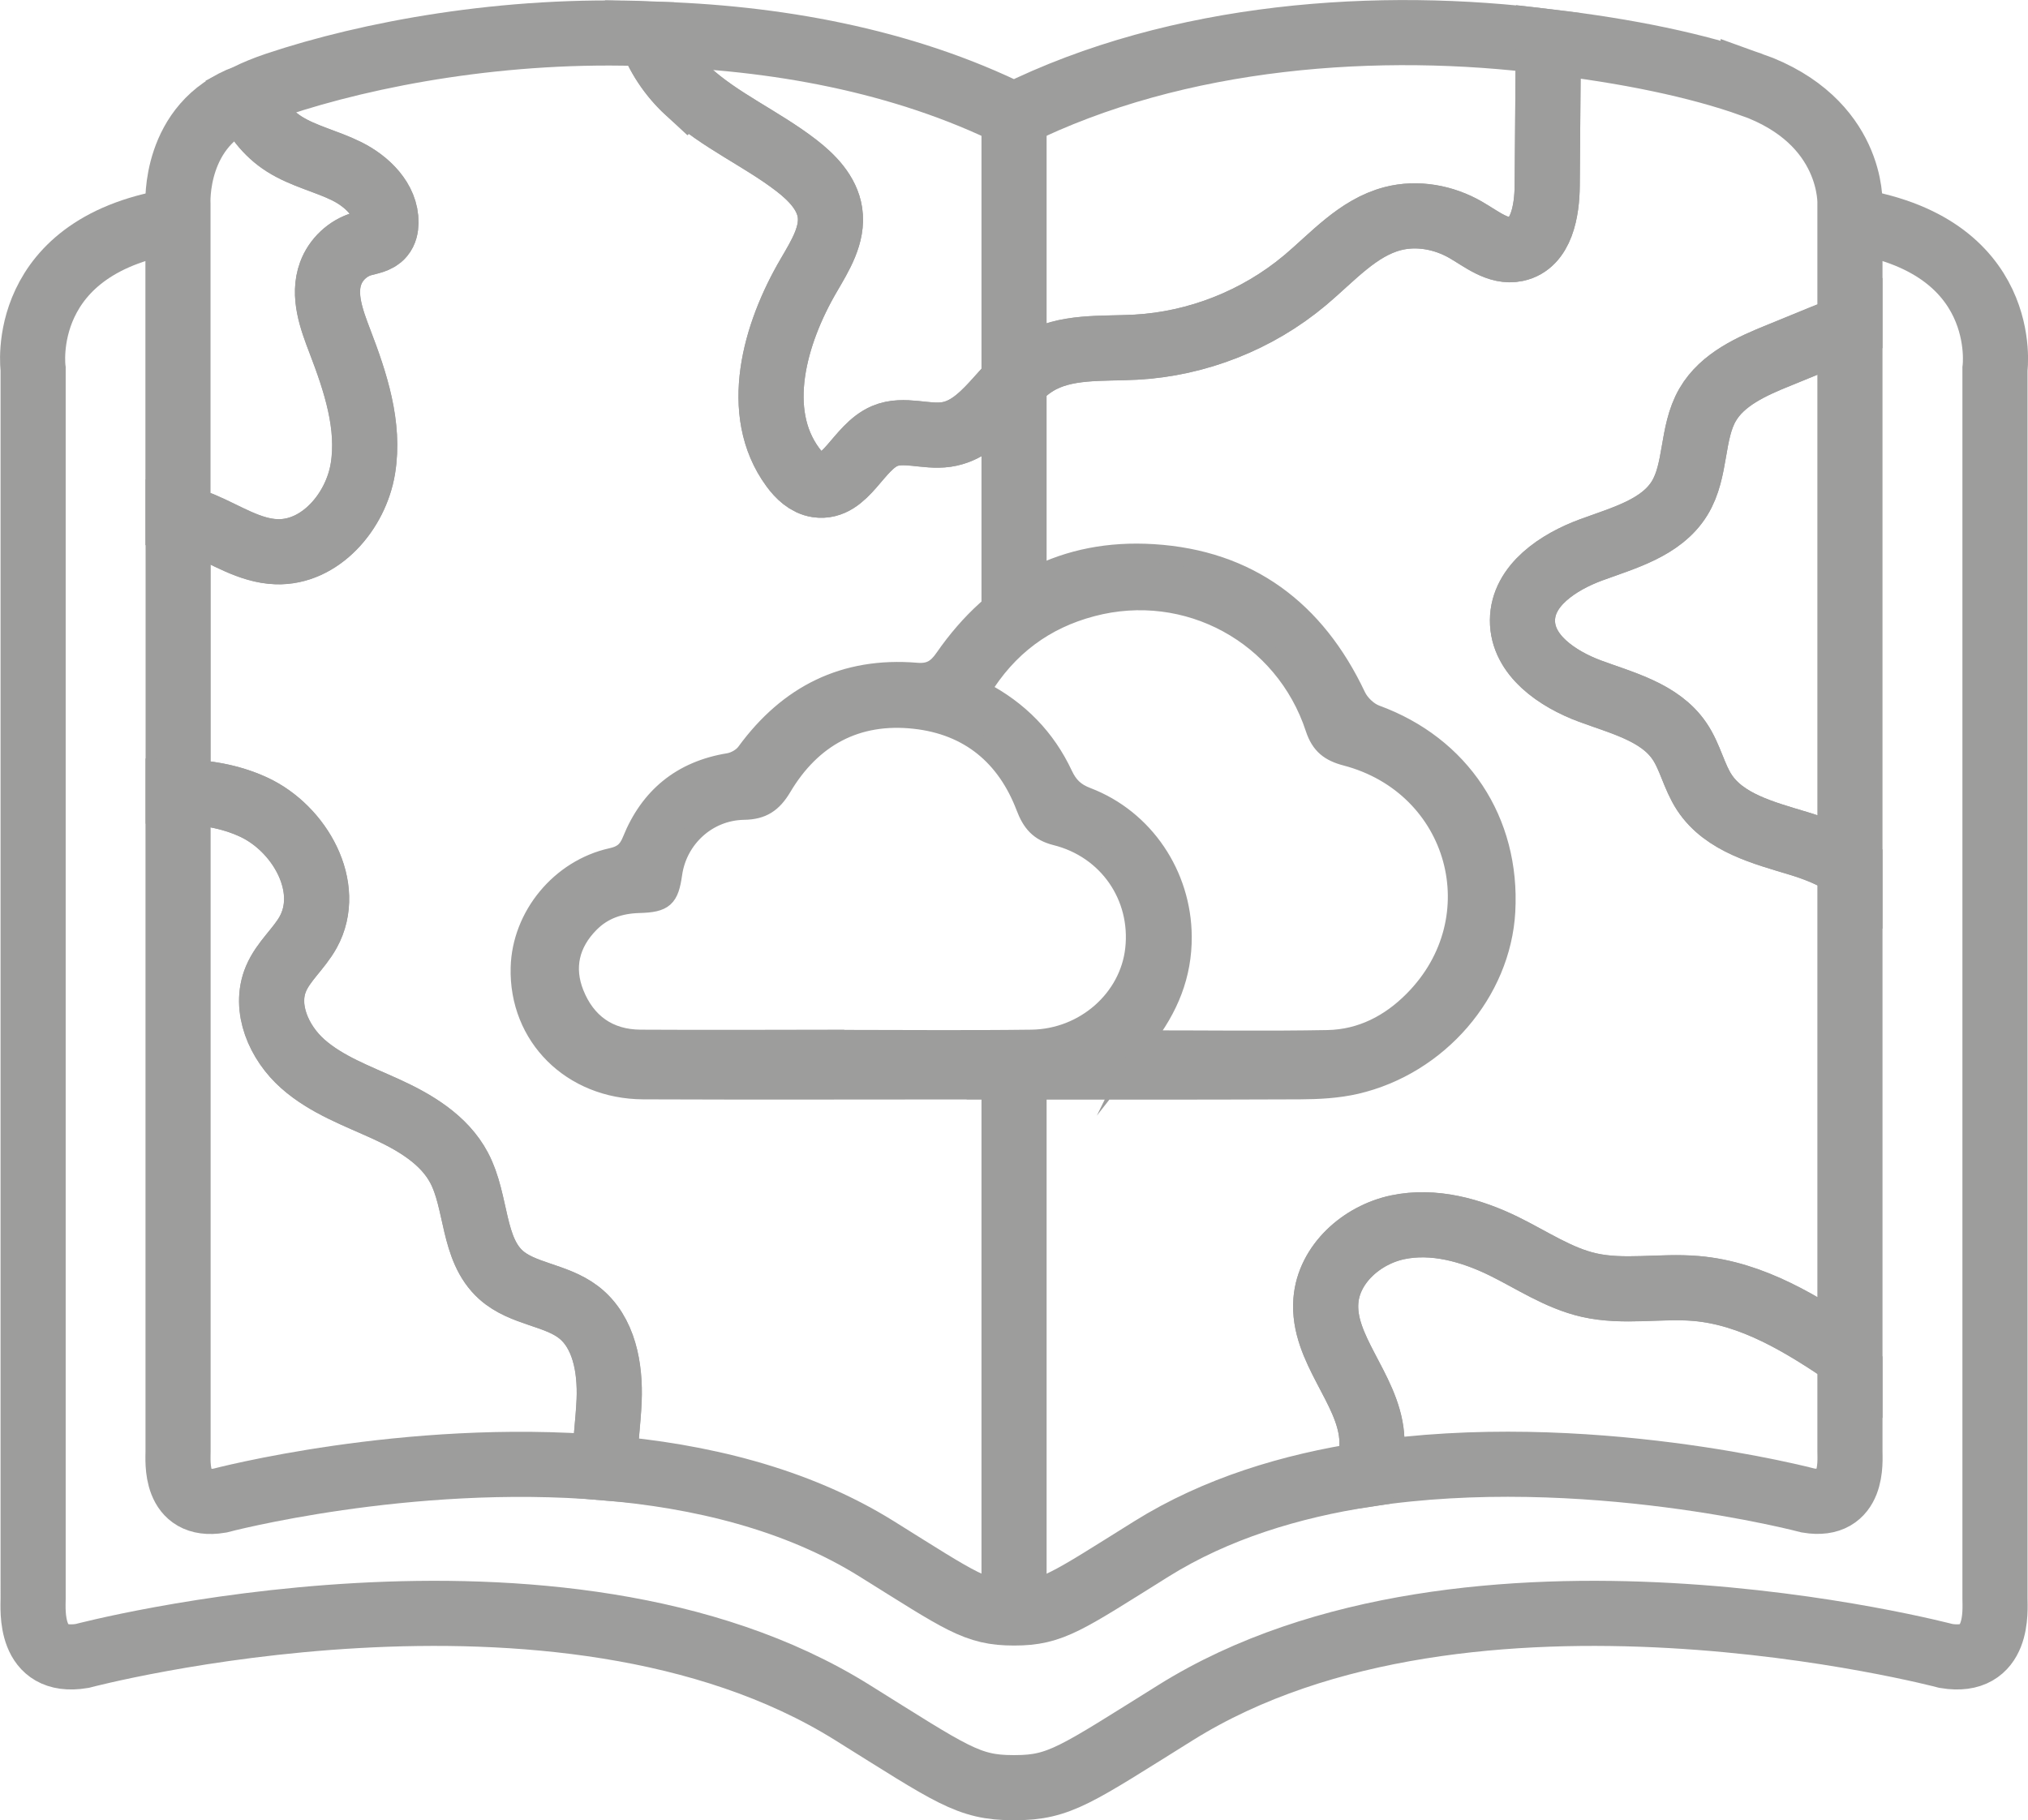<?xml version="1.0" encoding="UTF-8"?>
<svg id="Vrstva_1" data-name="Vrstva 1" xmlns="http://www.w3.org/2000/svg" viewBox="0 0 217.99 195.69">
  <defs>
    <style>
      .cls-1 {
        fill: #9d9d9c;
        stroke-width: 2px;
      }

      .cls-1, .cls-2 {
        stroke: #9d9d9c;
        stroke-miterlimit: 10;
      }

      .cls-2 {
        fill: none;
        stroke-width: 7px;
      }
    </style>
  </defs>
  <path class="cls-2" d="M198.63,23.66c17.66,2.5,15.81,16.01,15.81,16.01v132.18c0,1.24.51,7.14-5.27,6.18,0,0-51.25-13.6-82.78,6.08-10.73,6.69-12.48,8.08-17.27,8.08h-.24c-4.79,0-6.55-1.39-17.27-8.08-31.53-19.68-82.78-6.08-82.78-6.08-5.77.96-5.27-4.94-5.27-6.18V39.67s-1.86-13.52,15.81-16.01"/>
  <line class="cls-2" x1="109" y1="114.02" x2="109" y2="173.41"/>
  <line class="cls-2" x1="109" y1="12.38" x2="109" y2="66.45"/>
  <path class="cls-2" d="M198.85,145.83c-5.07-3.46-10.46-6.79-16.53-7.31-3.84-.33-7.78.49-11.54-.37-3.26-.74-6.1-2.68-9.1-4.16-3.54-1.74-7.58-2.86-11.44-2.05-3.86.81-7.41,3.95-7.72,7.89-.41,5.16,4.47,9.38,4.92,14.53.13,1.43-.1,2.81-.54,4.14,23.4-3.56,47.46,2.82,47.46,2.82,4.92.82,4.49-4.21,4.49-5.27v-10.23Z"/>
  <path class="cls-2" d="M191.27,38.17c-2.96,1.21-6.12,2.59-7.72,5.35-1.76,3.04-1.17,7.04-3.01,10.04-1.97,3.2-6,4.27-9.52,5.56-3.52,1.3-7.35,3.81-7.37,7.57-.02,3.74,3.75,6.31,7.26,7.61,3.51,1.3,7.52,2.28,9.62,5.38,1.15,1.69,1.55,3.8,2.67,5.51,2.16,3.28,6.38,4.35,10.14,5.49,1.89.57,3.88,1.36,5.51,2.49v-58.09c-2.53,1.03-5.06,2.07-7.58,3.1Z"/>
  <path class="cls-2" d="M73.93,9.8c3.47,3.19,7.91,5.1,11.64,7.97,1.69,1.3,3.32,2.96,3.64,5.07.36,2.4-1.05,4.65-2.27,6.75-3.7,6.31-6.06,14.73-1.73,20.63.66.9,1.54,1.75,2.65,1.92,3.06.46,4.39-4.05,7.24-5.26,2.05-.87,4.41.17,6.61-.16,4.14-.61,6.1-5.49,9.68-7.67,3.12-1.9,7.05-1.52,10.7-1.72,6.61-.36,13.09-2.92,18.16-7.17,2.98-2.5,5.69-5.68,9.46-6.65,2.62-.68,5.48-.15,7.83,1.2,1.73,1,3.5,2.49,5.45,2.07,2.7-.57,3.3-4.1,3.32-6.85.04-5.15.08-10.3.12-15.44-18.03-2.31-39.75-.89-57.44,7.9-11.97-5.94-25.83-8.4-39.1-8.73.75,2.31,2.24,4.5,4.03,6.15Z"/>
  <g>
    <path class="cls-2" d="M29.71,59.32c4.69.16,8.53-4.3,9.29-8.93.76-4.63-.79-9.31-2.47-13.69-.9-2.35-1.86-4.95-.99-7.31.55-1.5,1.84-2.71,3.38-3.16.76-.22,1.64-.31,2.14-.92.31-.37.41-.88.42-1.36.04-2.45-2.02-4.44-4.21-5.53-2.19-1.09-4.65-1.62-6.72-2.93-1.86-1.18-3.28-3.01-4.07-5.07-7.87,2.89-7.35,11.55-7.35,11.55v33.69c.87.15,1.73.4,2.52.73,2.65,1.11,5.17,2.83,8.05,2.93Z"/>
    <g>
      <path class="cls-2" d="M188.27,9.1c-5.81-2.07-13.41-3.64-21.84-4.62-.04,5.15-.08,10.3-.12,15.44-.02,2.76-.63,6.28-3.32,6.85-1.95.42-3.72-1.08-5.45-2.07-2.34-1.35-5.21-1.88-7.83-1.2-3.77.98-6.47,4.15-9.46,6.65-5.08,4.25-11.55,6.81-18.16,7.17-3.65.2-7.58-.19-10.7,1.72-3.58,2.18-5.53,7.06-9.68,7.67-2.2.32-4.57-.71-6.61.16-2.85,1.21-4.18,5.71-7.24,5.26-1.11-.17-1.99-1.01-2.65-1.92-4.33-5.9-1.97-14.31,1.73-20.63,1.22-2.09,2.63-4.35,2.27-6.75-.32-2.11-1.95-3.77-3.64-5.07-3.73-2.87-8.17-4.79-11.64-7.97-1.79-1.65-3.29-3.84-4.03-6.15-15.59-.65-30.32,2.15-40.18,5.45-1.2.4-2.28.85-3.23,1.32.78,2.06,2.2,3.88,4.07,5.07,2.07,1.31,4.53,1.84,6.72,2.93,2.19,1.09,4.25,3.09,4.21,5.53,0,.48-.11.99-.42,1.36-.5.61-1.38.69-2.14.92-1.54.45-2.83,1.66-3.38,3.16-.87,2.36.09,4.96.99,7.31,1.68,4.38,3.23,9.06,2.47,13.69-.76,4.63-4.6,9.09-9.29,8.93-2.87-.1-5.39-1.82-8.05-2.93-.79-.33-1.65-.59-2.52-.73v29.46c2.81.05,5.57.48,8.12,1.66,4.98,2.31,8.52,8.64,5.86,13.45-.99,1.78-2.67,3.13-3.46,5.01-1.32,3.15.33,6.88,2.88,9.14,2.56,2.26,5.86,3.45,8.96,4.87,3.1,1.42,6.24,3.28,7.84,6.3,1.96,3.7,1.4,8.74,4.51,11.53,2.31,2.07,5.87,2.11,8.33,4,2.76,2.12,3.43,6,3.29,9.48-.1,2.41-.48,4.85-.45,7.25,10.13.85,20.54,3.31,29.21,8.72,9.15,5.71,10.65,6.89,14.73,6.89h.07c4.08,0,5.58-1.18,14.73-6.89,6.94-4.33,14.99-6.77,23.13-8.01.44-1.34.66-2.72.54-4.14-.46-5.15-5.33-9.38-4.92-14.53.31-3.94,3.86-7.08,7.72-7.89,3.86-.81,7.9.31,11.44,2.05,3,1.47,5.84,3.41,9.1,4.16,3.76.86,7.7.04,11.54.37,6.08.53,11.46,3.86,16.53,7.31v-52.67c-1.63-1.13-3.62-1.92-5.51-2.49-3.76-1.14-7.98-2.2-10.14-5.49-1.12-1.71-1.52-3.82-2.67-5.51-2.1-3.09-6.11-4.08-9.62-5.38-3.51-1.3-7.29-3.86-7.26-7.61.02-3.75,3.85-6.27,7.37-7.57,3.52-1.3,7.56-2.37,9.52-5.56,1.84-2.99,1.25-7,3.01-10.04,1.6-2.76,4.76-4.15,7.72-5.35,2.53-1.03,5.06-2.07,7.58-3.1v-13.11s.45-8.94-10.58-12.87Z"/>
      <path class="cls-2" d="M65.47,150.55c.14-3.48-.53-7.36-3.29-9.48-2.46-1.89-6.02-1.93-8.33-4-3.12-2.79-2.55-7.84-4.51-11.53-1.6-3.02-4.73-4.88-7.84-6.3-3.1-1.42-6.41-2.6-8.96-4.87-2.56-2.26-4.21-6-2.88-9.14.79-1.88,2.48-3.23,3.46-5.01,2.66-4.8-.88-11.14-5.86-13.45-2.55-1.18-5.3-1.61-8.12-1.66v70.95c0,1.06-.43,6.09,4.49,5.27,0,0,20.08-5.32,41.39-3.53-.03-2.4.35-4.84.45-7.25Z"/>
    </g>
  </g>
  <path class="cls-1" d="M104.94,117.2c-11.93,0-23.87.04-35.8-.01-7.74-.04-13.44-5.76-13.25-13.15.14-5.58,4.32-10.65,9.84-11.87,1.08-.24,1.7-.66,2.16-1.82,1.89-4.69,5.34-7.55,10.43-8.38.67-.11,1.46-.56,1.85-1.1,4.55-6.23,10.6-9.26,18.34-8.62,1.41.12,2.16-.32,2.98-1.5,5.42-7.82,12.96-11.84,22.48-11.25,10.27.64,17.46,6.06,21.84,15.33.38.81,1.25,1.65,2.08,1.96,9.13,3.33,14.53,11.44,13.99,21.2-.48,8.69-7.21,16.56-16.11,18.63-1.95.45-4,.56-6.01.57-11.61.05-23.22.03-34.82.03ZM89.77,111.72c7.04,0,14.08.07,21.11-.02,5.72-.08,10.49-4.34,11.07-9.68.62-5.63-2.87-10.73-8.46-12.13-1.81-.45-2.64-1.44-3.28-3.13-2.07-5.43-6.04-8.75-11.87-9.4-6.26-.7-11.07,1.94-14.24,7.27-1.04,1.75-2.16,2.48-4.14,2.51-3.9.06-7.09,3.01-7.63,6.81-.37,2.61-.92,3.14-3.64,3.21-2.04.06-3.85.65-5.29,2.12-2.12,2.15-2.74,4.73-1.63,7.53,1.25,3.13,3.65,4.87,7.08,4.89,6.97.04,13.95.01,20.92,0ZM123.03,111.77c6.81,0,13.25.09,19.69-.03,3.6-.07,6.69-1.68,9.19-4.21,8.73-8.79,4.79-23.04-7.24-26.2-1.76-.46-2.76-1.23-3.35-3.02-3.3-10.06-13.72-15.74-23.94-13.03-5.08,1.34-9.05,4.27-11.89,8.94,4.07,2.11,6.97,5.12,8.82,9.07.57,1.21,1.28,1.89,2.55,2.37,6.19,2.37,10.2,8.41,10.24,15.02.03,4.15-1.43,7.73-4.08,11.11Z"/>
</svg>
